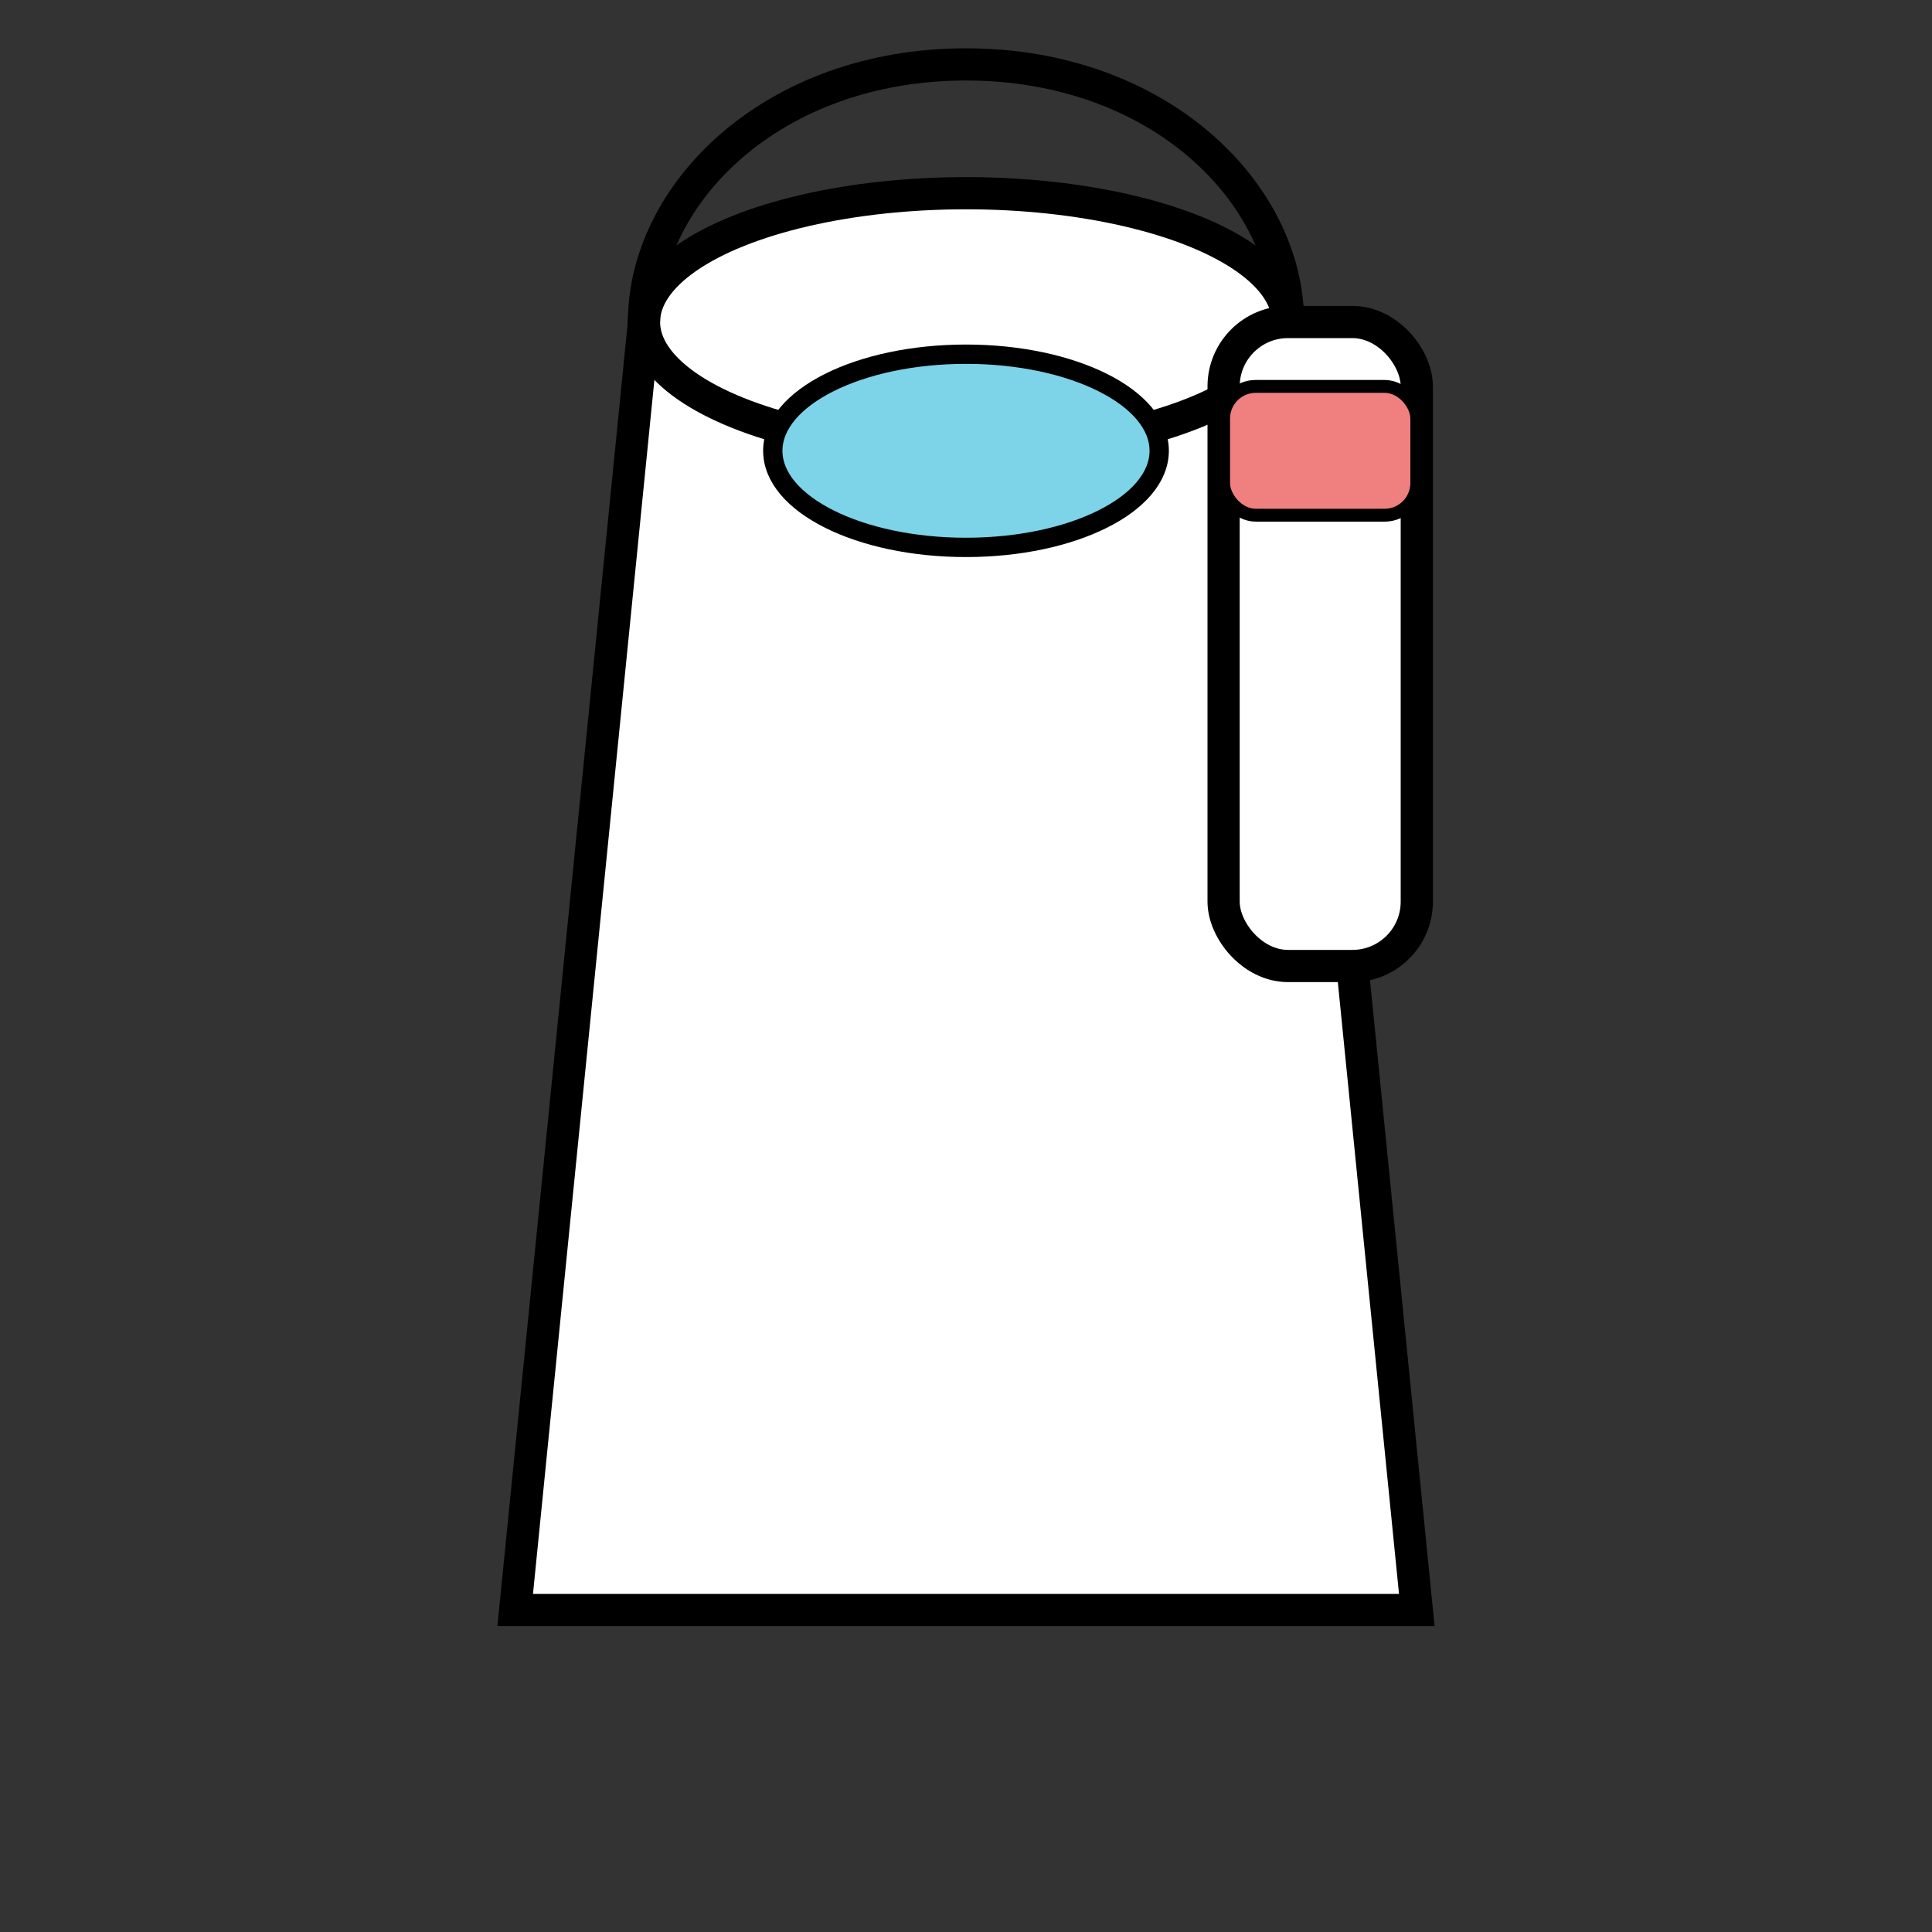<svg width="300" height="300" viewBox="0 0 300 300" fill="none" xmlns="http://www.w3.org/2000/svg">
  <rect x="0" y="0" width="300" height="300" fill="#333333" stroke="none"/>
  <path d="M100 50 L200 50 L220 250 L80 250 Z" fill="white" stroke="black" stroke-width="5"/>
  <ellipse cx="150" cy="50" rx="50" ry="20" fill="white" stroke="black" stroke-width="5"/>
  <path d="M100 50 C100 30 120 10 150 10 C180 10 200 30 200 50" stroke="black" stroke-width="5" fill="none"/>
  <ellipse cx="150" cy="70" rx="30" ry="15" fill="#7dd3e7" stroke="black" stroke-width="3"/>
  <rect x="190" y="50" width="30" height="100" rx="10" fill="white" stroke="black" stroke-width="5"/>
  <rect x="190" y="60" width="30" height="20" rx="5" fill="#f08080" stroke="black" stroke-width="2"/>
</svg>
